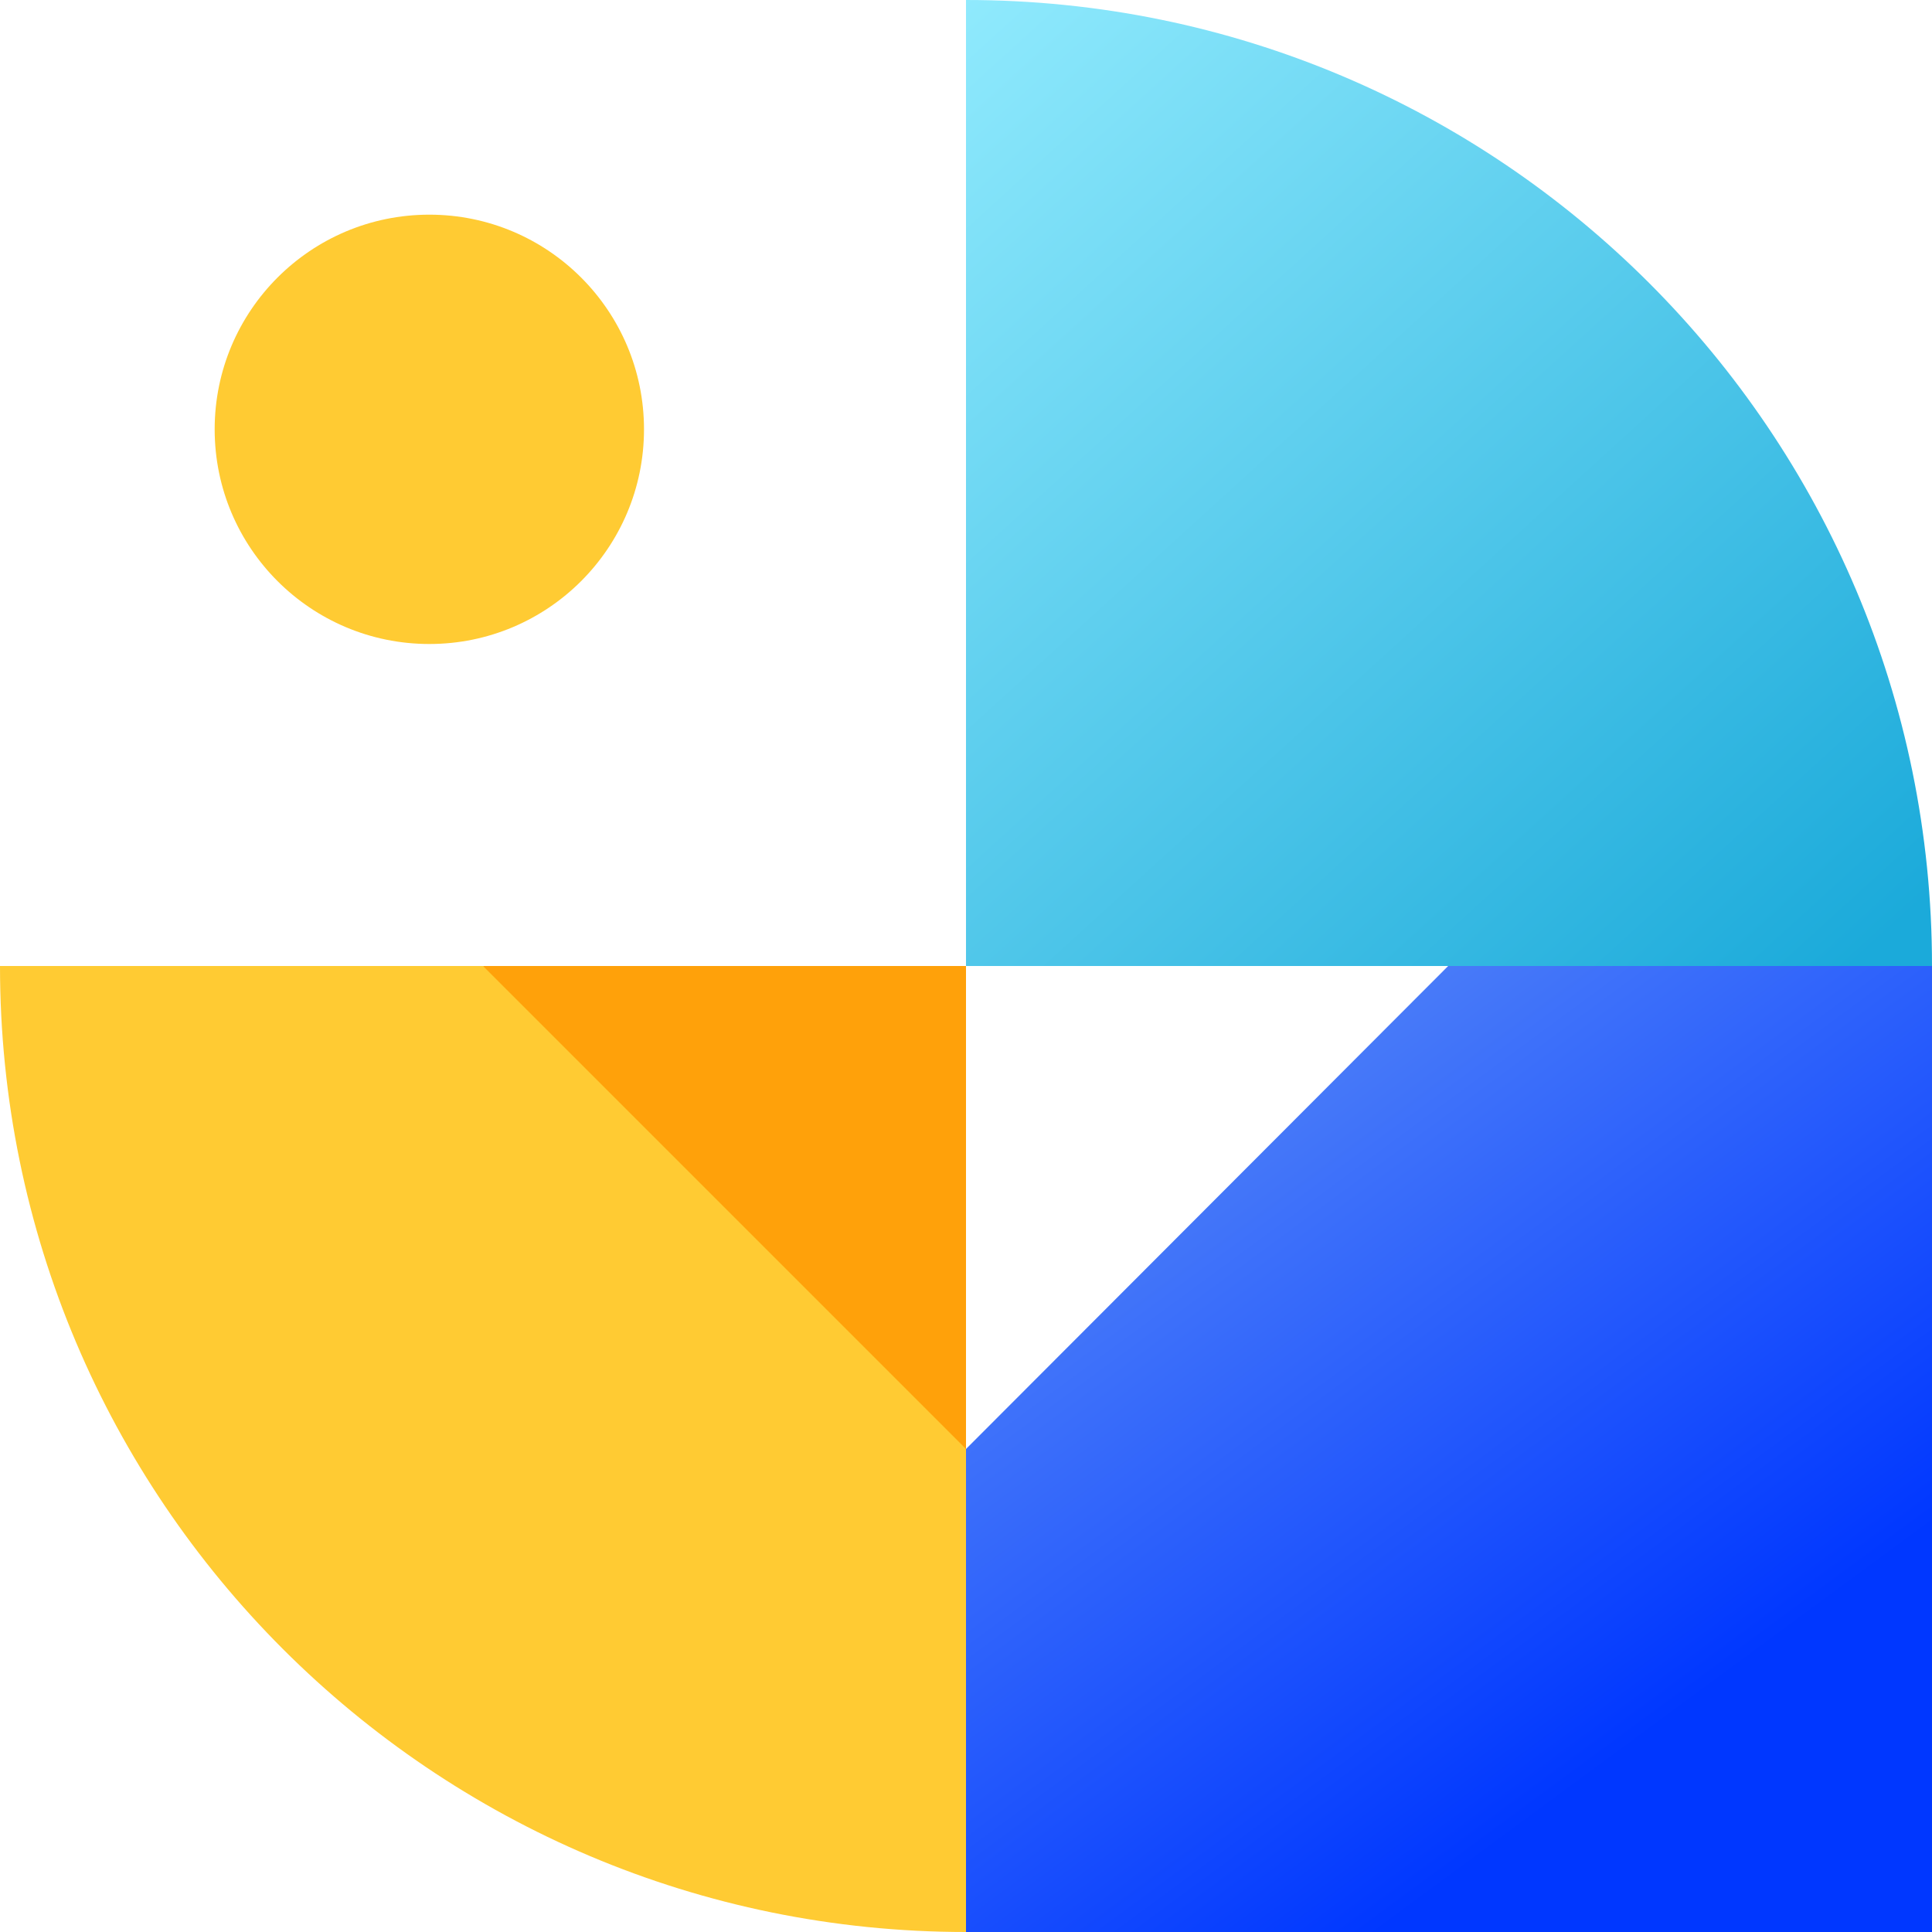 <?xml version="1.0" encoding="UTF-8"?>
<svg width="72px" height="72px" viewBox="0 0 72 72" version="1.1" xmlns="http://www.w3.org/2000/svg" xmlns:xlink="http://www.w3.org/1999/xlink">
    <!-- Generator: Sketch 51 (57462) - http://www.bohemiancoding.com/sketch -->
    <title>价值观</title>
    <desc>Created with Sketch.</desc>
    <defs>
        <linearGradient x1="15.207%" y1="0%" x2="72.559%" y2="77.821%" id="linearGradient-1">
            <stop stop-color="#5C8DF7" offset="0%"></stop>
            <stop stop-color="#0037FF" offset="100%"></stop>
        </linearGradient>
        <linearGradient x1="0%" y1="0%" x2="91.113%" y2="100%" id="linearGradient-2">
            <stop stop-color="#90EAFD" offset="0%"></stop>
            <stop stop-color="#1BAADA" offset="100%"></stop>
        </linearGradient>
    </defs>
    <g id="Page-1" stroke="none" stroke-width="1" fill="none" fill-rule="evenodd">
        <g id="icon" transform="translate(-182, -137)" fill-rule="nonzero">
            <g id="价值观" transform="translate(182, 137)">
                <rect id="Rectangle-27" x="0" y="0" width="72" height="72"></rect>
                <polygon id="Combined-Shape" fill="url(#linearGradient-1)" points="53.969 36 72 36 72 72 36 72 36 54"></polygon>
                <path d="M0,36 C19.882,36 36,52.118 36,72 L0,72 L0,36 Z" id="Combined-Shape" fill="#FFCB33" transform="translate(18, 54) scale(-1, -1) translate(-18, -54) "></path>
                <path d="M36,0 C55.882,0 72,16.118 72,36 L36,36 L36,0 Z" id="Combined-Shape-Copy-6" fill="url(#linearGradient-2)"></path>
                <circle id="Oval-8" fill="#FFCB33" cx="16" cy="16" r="8"></circle>
                <path d="M18,36 L35.984,53.984 L35.969,54 L18,54 L18,36 Z" id="Combined-Shape-Copy-7" fill="#FFA10A" transform="translate(27, 45) scale(-1, -1) translate(-27, -45) "></path>
            </g>
        </g>
    </g>
</svg>